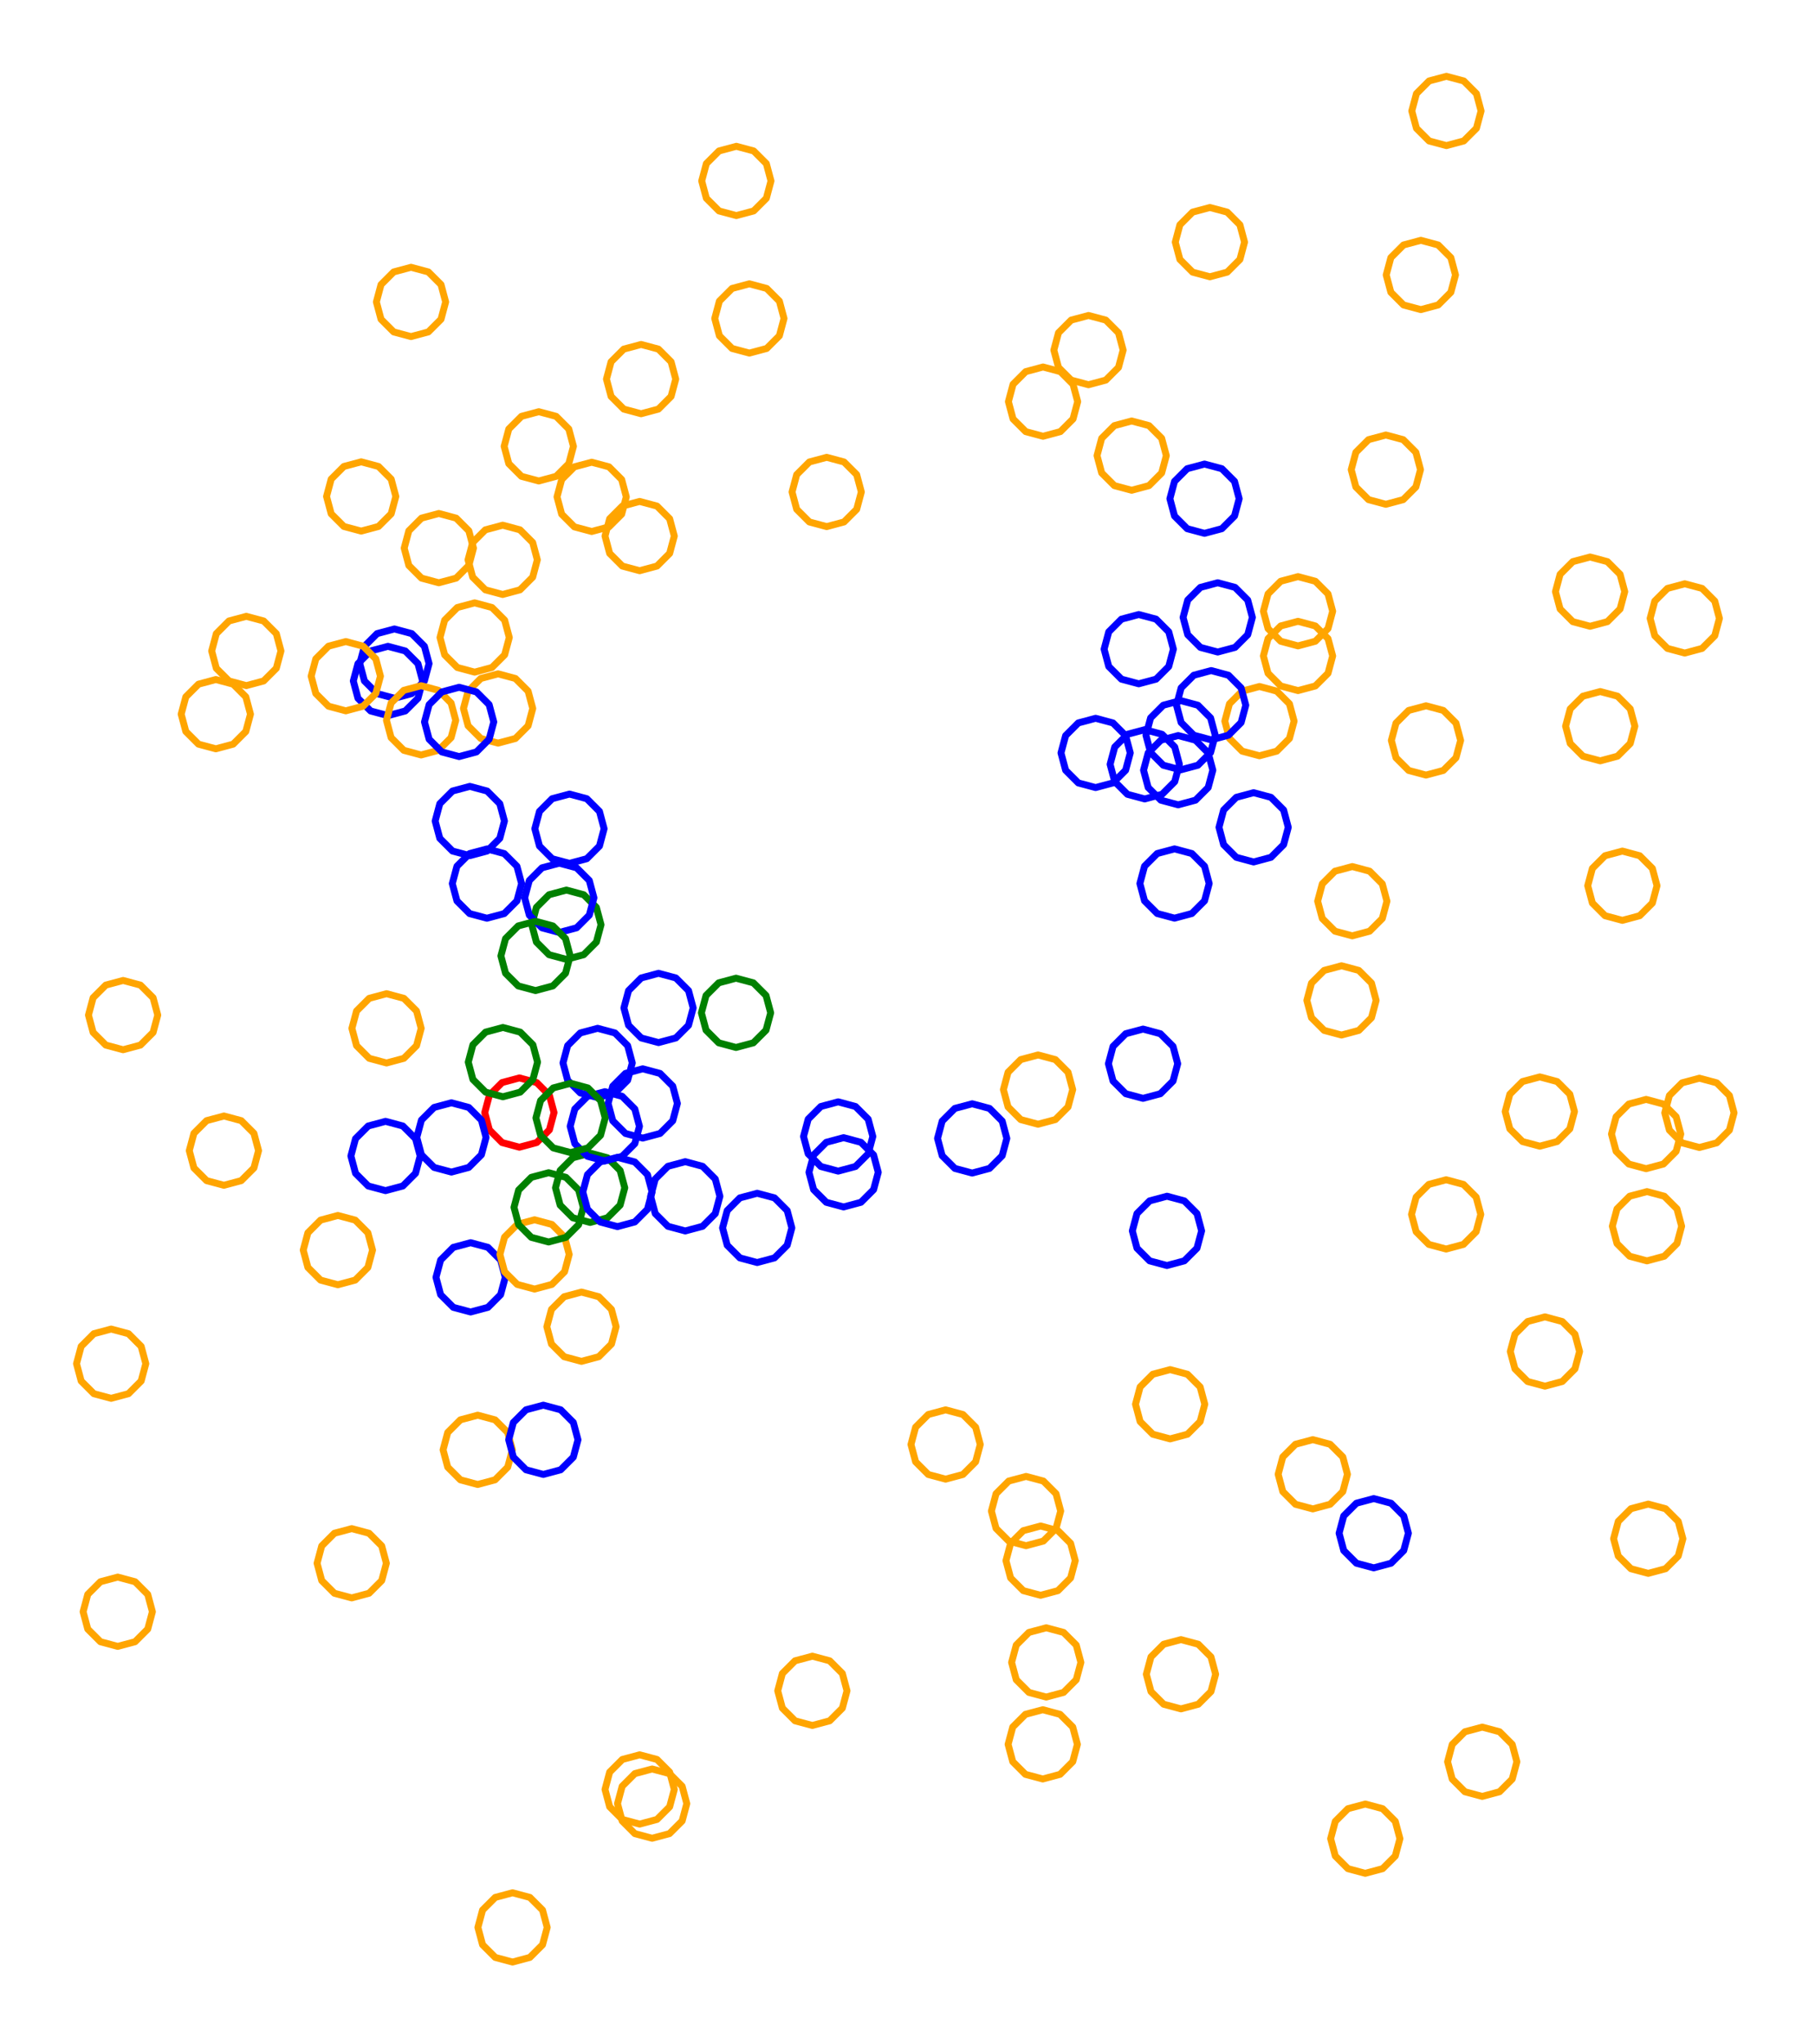 <?xml version="1.0" ?><!DOCTYPE svg  PUBLIC '-//W3C//DTD SVG 1.1//EN'  'http://www.w3.org/Graphics/SVG/1.1/DTD/svg11.dtd'><svg height="295.000" viewBox="-131.000 -138.000 262.000 295.000" width="262.000" xmlns="http://www.w3.org/2000/svg"><line fill="none" stroke="none" stroke-linecap="round" stroke-width="2.0" x1="0.0" x2="0.0" y1="0.0" y2="0.0"/><polygon fill="none" fill-rule="evenodd" points="0.0,0.0 0.0,0.0 0.0,0.0" stroke-linejoin="round"/><polyline fill="none" points="-11.665,-61.994 -9.165,-62.664 -7.335,-64.494 -6.665,-66.994 -7.335,-69.494 -9.165,-71.324 -11.665,-71.994 -14.165,-71.324 -15.995,-69.494 -16.665,-66.994 -15.995,-64.494 -14.165,-62.664 -11.665,-61.994" stroke="#ffa500" stroke-linecap="round" stroke-linejoin="round"/><polyline fill="none" points="32.36,-67.24 34.86,-67.91 36.69,-69.74 37.36,-72.24 36.69,-74.74 34.86,-76.57 32.36,-77.24 29.86,-76.57 28.03,-74.74 27.36,-72.24 28.03,-69.74 29.86,-67.91 32.36,-67.24" stroke="#ffa500" stroke-linecap="round" stroke-linejoin="round"/><polyline fill="none" points="43.653,-98.052 46.153,-98.722 47.984,-100.552 48.653,-103.052 47.984,-105.552 46.153,-107.383 43.653,-108.052 41.153,-107.383 39.323,-105.552 38.653,-103.052 39.323,-100.552 41.153,-98.722 43.653,-98.052" stroke="#ffa500" stroke-linecap="round" stroke-linejoin="round"/><polyline fill="none" points="19.566,-75.033 22.066,-75.703 23.896,-77.533 24.566,-80.033 23.896,-82.533 22.066,-84.363 19.566,-85.033 17.066,-84.363 15.236,-82.533 14.566,-80.033 15.236,-77.533 17.066,-75.703 19.566,-75.033" stroke="#ffa500" stroke-linecap="round" stroke-linejoin="round"/><polyline fill="none" points="-38.218,26.262 -35.718,25.593 -33.888,23.762 -33.218,21.262 -33.888,18.762 -35.718,16.932 -38.218,16.262 -40.718,16.932 -42.548,18.762 -43.218,21.262 -42.548,23.762 -40.718,25.593 -38.218,26.262" stroke="#00f" stroke-linecap="round" stroke-linejoin="round"/><polyline fill="none" points="-74.998,-34.716 -72.498,-35.386 -70.667,-37.216 -69.998,-39.716 -70.667,-42.216 -72.498,-44.046 -74.998,-44.716 -77.498,-44.046 -79.328,-42.216 -79.998,-39.716 -79.328,-37.216 -77.498,-35.386 -74.998,-34.716" stroke="#00f" stroke-linecap="round" stroke-linejoin="round"/><polyline fill="none" points="26.127,-82.469 28.627,-83.139 30.457,-84.969 31.127,-87.469 30.457,-89.969 28.627,-91.799 26.127,-92.469 23.627,-91.799 21.797,-89.969 21.127,-87.469 21.797,-84.969 23.627,-83.139 26.127,-82.469" stroke="#ffa500" stroke-linecap="round" stroke-linejoin="round"/><polyline fill="none" points="77.796,-116.985 80.296,-117.655 82.127,-119.485 82.796,-121.985 82.127,-124.485 80.296,-126.316 77.796,-126.985 75.296,-126.316 73.466,-124.485 72.796,-121.985 73.466,-119.485 75.296,-117.655 77.796,-116.985" stroke="#ffa500" stroke-linecap="round" stroke-linejoin="round"/><polyline fill="none" points="-74.065,-37.221 -71.565,-37.891 -69.735,-39.721 -69.065,-42.221 -69.735,-44.721 -71.565,-46.551 -74.065,-47.221 -76.565,-46.551 -78.395,-44.721 -79.065,-42.221 -78.395,-39.721 -76.565,-37.891 -74.065,-37.221" stroke="#00f" stroke-linecap="round" stroke-linejoin="round"/><polyline fill="none" points="-21.697,44.223 -19.197,43.553 -17.366,41.723 -16.697,39.223 -17.366,36.723 -19.197,34.892 -21.697,34.223 -24.197,34.892 -26.027,36.723 -26.697,39.223 -26.027,41.723 -24.197,43.553 -21.697,44.223" stroke="#00f" stroke-linecap="round" stroke-linejoin="round"/><polyline fill="none" points="74.846,-26.132 77.346,-26.801 79.176,-28.632 79.846,-31.132 79.176,-33.632 77.346,-35.462 74.846,-36.132 72.346,-35.462 70.516,-33.632 69.846,-31.132 70.516,-28.632 72.346,-26.801 74.846,-26.132" stroke="#ffa500" stroke-linecap="round" stroke-linejoin="round"/><polyline fill="none" points="56.373,-44.777 58.873,-45.447 60.703,-47.277 61.373,-49.777 60.703,-52.277 58.873,-54.107 56.373,-54.777 53.873,-54.107 52.043,-52.277 51.373,-49.777 52.043,-47.277 53.873,-45.447 56.373,-44.777" stroke="#ffa500" stroke-linecap="round" stroke-linejoin="round"/><polyline fill="none" points="74.104,-93.314 76.604,-93.983 78.434,-95.814 79.104,-98.314 78.434,-100.814 76.604,-102.644 74.104,-103.314 71.604,-102.644 69.774,-100.814 69.104,-98.314 69.774,-95.814 71.604,-93.983 74.104,-93.314" stroke="#ffa500" stroke-linecap="round" stroke-linejoin="round"/><polyline fill="none" points="9.336,31.308 11.836,30.638 13.666,28.808 14.336,26.308 13.666,23.808 11.836,21.978 9.336,21.308 6.836,21.978 5.006,23.808 4.336,26.308 5.006,28.808 6.836,30.638 9.336,31.308" stroke="#00f" stroke-linecap="round" stroke-linejoin="round"/><polyline fill="none" points="50.806,-28.917 53.306,-29.587 55.136,-31.417 55.806,-33.917 55.136,-36.417 53.306,-38.247 50.806,-38.917 48.306,-38.247 46.476,-36.417 45.806,-33.917 46.476,-31.417 48.306,-29.587 50.806,-28.917" stroke="#ffa500" stroke-linecap="round" stroke-linejoin="round"/><polyline fill="none" points="69.054,-65.215 71.554,-65.885 73.384,-67.715 74.054,-70.215 73.384,-72.715 71.554,-74.545 69.054,-75.215 66.554,-74.545 64.724,-72.715 64.054,-70.215 64.724,-67.715 66.554,-65.885 69.054,-65.215" stroke="#ffa500" stroke-linecap="round" stroke-linejoin="round"/><polyline fill="none" points="-49.241,0.466 -46.741,-0.204 -44.911,-2.034 -44.241,-4.534 -44.911,-7.034 -46.741,-8.864 -49.241,-9.534 -51.741,-8.864 -53.571,-7.034 -54.241,-4.534 -53.571,-2.034 -51.741,-0.204 -49.241,0.466" stroke="#008000" stroke-linecap="round" stroke-linejoin="round"/><polyline fill="none" points="99.998,-28.189 102.498,-28.859 104.328,-30.689 104.998,-33.189 104.328,-35.689 102.498,-37.519 99.998,-38.189 97.498,-37.519 95.668,-35.689 94.998,-33.189 95.668,-30.689 97.498,-28.859 99.998,-28.189" stroke="#ffa500" stroke-linecap="round" stroke-linejoin="round"/><polyline fill="none" points="-50.264,-3.417 -47.764,-4.087 -45.934,-5.917 -45.264,-8.417 -45.934,-10.917 -47.764,-12.747 -50.264,-13.417 -52.764,-12.747 -54.594,-10.917 -55.264,-8.417 -54.594,-5.917 -52.764,-4.087 -50.264,-3.417" stroke="#00f" stroke-linecap="round" stroke-linejoin="round"/><polyline fill="none" points="42.876,-61.022 45.376,-61.692 47.207,-63.522 47.876,-66.022 47.207,-68.522 45.376,-70.352 42.876,-71.022 40.376,-70.352 38.546,-68.522 37.876,-66.022 38.546,-63.522 40.376,-61.692 42.876,-61.022" stroke="#00f" stroke-linecap="round" stroke-linejoin="round"/><polyline fill="none" points="112.201,-43.744 114.701,-44.414 116.531,-46.244 117.201,-48.744 116.531,-51.244 114.701,-53.074 112.201,-53.744 109.701,-53.074 107.871,-51.244 107.201,-48.744 107.871,-46.244 109.701,-44.414 112.201,-43.744" stroke="#ffa500" stroke-linecap="round" stroke-linejoin="round"/><polyline fill="none" points="98.534,-47.607 101.034,-48.277 102.864,-50.107 103.534,-52.607 102.864,-55.107 101.034,-56.937 98.534,-57.607 96.034,-56.937 94.204,-55.107 93.534,-52.607 94.204,-50.107 96.034,-48.277 98.534,-47.607" stroke="#ffa500" stroke-linecap="round" stroke-linejoin="round"/><polyline fill="none" points="56.373,-38.325 58.873,-38.995 60.703,-40.825 61.373,-43.325 60.703,-45.825 58.873,-47.655 56.373,-48.325 53.873,-47.655 52.043,-45.825 51.373,-43.325 52.043,-40.825 53.873,-38.995 56.373,-38.325" stroke="#ffa500" stroke-linecap="round" stroke-linejoin="round"/><polyline fill="none" points="37.456,44.652 39.956,43.982 41.786,42.152 42.456,39.652 41.786,37.152 39.956,35.322 37.456,34.652 34.956,35.322 33.126,37.152 32.456,39.652 33.126,42.152 34.956,43.982 37.456,44.652" stroke="#00f" stroke-linecap="round" stroke-linejoin="round"/><polyline fill="none" points="34.247,-22.687 36.747,-23.357 38.578,-25.187 39.247,-27.687 38.578,-30.187 36.747,-32.017 34.247,-32.687 31.747,-32.017 29.917,-30.187 29.247,-27.687 29.917,-25.187 31.747,-23.357 34.247,-22.687" stroke="#00f" stroke-linecap="round" stroke-linejoin="round"/><polyline fill="none" points="39.422,-26.884 41.922,-27.554 43.752,-29.384 44.422,-31.884 43.752,-34.384 41.922,-36.214 39.422,-36.884 36.922,-36.214 35.092,-34.384 34.422,-31.884 35.092,-29.384 36.922,-27.554 39.422,-26.884" stroke="#00f" stroke-linecap="round" stroke-linejoin="round"/><polyline fill="none" points="91.278,27.431 93.778,26.761 95.608,24.931 96.278,22.431 95.608,19.931 93.778,18.101 91.278,17.431 88.778,18.101 86.948,19.931 86.278,22.431 86.948,24.931 88.778,26.761 91.278,27.431" stroke="#ffa500" stroke-linecap="round" stroke-linejoin="round"/><polyline fill="none" points="114.313,27.618 116.813,26.948 118.643,25.118 119.313,22.618 118.643,20.118 116.813,18.288 114.313,17.618 111.813,18.288 109.983,20.118 109.313,22.618 109.983,25.118 111.813,26.948 114.313,27.618" stroke="#ffa500" stroke-linecap="round" stroke-linejoin="round"/><polyline fill="none" points="62.648,11.39 65.148,10.72 66.978,8.89 67.648,6.39 66.978,3.89 65.148,2.06 62.648,1.39 60.148,2.06 58.318,3.89 57.648,6.39 58.318,8.89 60.148,10.72 62.648,11.39" stroke="#ffa500" stroke-linecap="round" stroke-linejoin="round"/><polyline fill="none" points="103.193,-5.163 105.693,-5.833 107.523,-7.663 108.193,-10.163 107.523,-12.663 105.693,-14.493 103.193,-15.163 100.693,-14.493 98.863,-12.663 98.193,-10.163 98.863,-7.663 100.693,-5.833 103.193,-5.163" stroke="#ffa500" stroke-linecap="round" stroke-linejoin="round"/><polyline fill="none" points="18.845,24.261 21.345,23.591 23.175,21.761 23.845,19.261 23.175,16.761 21.345,14.931 18.845,14.261 16.345,14.931 14.515,16.761 13.845,19.261 14.515,21.761 16.345,23.591 18.845,24.261" stroke="#ffa500" stroke-linecap="round" stroke-linejoin="round"/><polyline fill="none" points="39.074,-21.838 41.574,-22.508 43.404,-24.338 44.074,-26.838 43.404,-29.338 41.574,-31.168 39.074,-31.838 36.574,-31.168 34.744,-29.338 34.074,-26.838 34.744,-24.338 36.574,-22.508 39.074,-21.838" stroke="#00f" stroke-linecap="round" stroke-linejoin="round"/><polyline fill="none" points="-59.097,-30.744 -56.597,-31.414 -54.767,-33.244 -54.097,-35.744 -54.767,-38.244 -56.597,-40.074 -59.097,-40.744 -61.597,-40.074 -63.427,-38.244 -64.097,-35.744 -63.427,-33.244 -61.597,-31.414 -59.097,-30.744" stroke="#ffa500" stroke-linecap="round" stroke-linejoin="round"/><polyline fill="none" points="5.502,75.486 8.002,74.816 9.832,72.986 10.502,70.486 9.832,67.986 8.002,66.156 5.502,65.486 3.002,66.156 1.172,67.986 0.502,70.486 1.172,72.986 3.002,74.816 5.502,75.486" stroke="#ffa500" stroke-linecap="round" stroke-linejoin="round"/><polyline fill="none" points="106.928,89.085 109.428,88.415 111.258,86.585 111.928,84.085 111.258,81.585 109.428,79.755 106.928,79.085 104.428,79.755 102.598,81.585 101.928,84.085 102.598,86.585 104.428,88.415 106.928,89.085" stroke="#ffa500" stroke-linecap="round" stroke-linejoin="round"/><polyline fill="none" points="-56.025,27.577 -53.525,26.907 -51.695,25.077 -51.025,22.577 -51.695,20.077 -53.525,18.247 -56.025,17.577 -58.525,18.247 -60.355,20.077 -61.025,22.577 -60.355,25.077 -58.525,26.907 -56.025,27.577" stroke="#f00" stroke-linecap="round" stroke-linejoin="round"/><polyline fill="none" points="77.754,42.276 80.254,41.606 82.084,39.776 82.754,37.276 82.084,34.776 80.254,32.946 77.754,32.276 75.254,32.946 73.424,34.776 72.754,37.276 73.424,39.776 75.254,41.606 77.754,42.276" stroke="#ffa500" stroke-linecap="round" stroke-linejoin="round"/><polyline fill="none" points="64.207,-2.93 66.707,-3.6 68.537,-5.43 69.207,-7.93 68.537,-10.43 66.707,-12.26 64.207,-12.93 61.707,-12.26 59.877,-10.43 59.207,-7.93 59.877,-5.43 61.707,-3.6 64.207,-2.93" stroke="#ffa500" stroke-linecap="round" stroke-linejoin="round"/><polyline fill="none" points="106.746,43.982 109.246,43.312 111.076,41.482 111.746,38.982 111.076,36.482 109.246,34.652 106.746,33.982 104.246,34.652 102.416,36.482 101.746,38.982 102.416,41.482 104.246,43.312 106.746,43.982" stroke="#ffa500" stroke-linecap="round" stroke-linejoin="round"/><polyline fill="none" points="-9.223,36.2 -6.723,35.53 -4.893,33.7 -4.223,31.2 -4.893,28.7 -6.723,26.869 -9.223,26.2 -11.723,26.869 -13.553,28.7 -14.223,31.2 -13.553,33.7 -11.723,35.53 -9.223,36.2" stroke="#00f" stroke-linecap="round" stroke-linejoin="round"/><polyline fill="none" points="106.623,30.677 109.123,30.007 110.953,28.177 111.623,25.677 110.953,23.177 109.123,21.347 106.623,20.677 104.123,21.347 102.293,23.177 101.623,25.677 102.293,28.177 104.123,30.007 106.623,30.677" stroke="#ffa500" stroke-linecap="round" stroke-linejoin="round"/><polyline fill="none" points="92.016,62.065 94.516,61.395 96.346,59.565 97.016,57.065 96.346,54.565 94.516,52.735 92.016,52.065 89.516,52.735 87.686,54.565 87.016,57.065 87.686,59.565 89.516,61.395 92.016,62.065" stroke="#ffa500" stroke-linecap="round" stroke-linejoin="round"/><polyline fill="none" points="82.963,121.276 85.463,120.606 87.293,118.776 87.963,116.276 87.293,113.776 85.463,111.946 82.963,111.276 80.463,111.946 78.632,113.776 77.963,116.276 78.632,118.776 80.463,120.606 82.963,121.276" stroke="#ffa500" stroke-linecap="round" stroke-linejoin="round"/><polyline fill="none" points="39.476,108.644 41.976,107.974 43.806,106.144 44.476,103.644 43.806,101.144 41.976,99.314 39.476,98.644 36.976,99.314 35.146,101.144 34.476,103.644 35.146,106.144 36.976,107.974 39.476,108.644" stroke="#ffa500" stroke-linecap="round" stroke-linejoin="round"/><polyline fill="none" points="-35.938,12.478 -33.438,11.808 -31.608,9.978 -30.938,7.478 -31.608,4.978 -33.438,3.148 -35.938,2.478 -38.438,3.148 -40.268,4.978 -40.938,7.478 -40.268,9.978 -38.438,11.808 -35.938,12.478" stroke="#00f" stroke-linecap="round" stroke-linejoin="round"/><polyline fill="none" points="-75.347,33.845 -72.847,33.175 -71.017,31.345 -70.347,28.845 -71.017,26.345 -72.847,24.515 -75.347,23.845 -77.847,24.515 -79.677,26.345 -80.347,28.845 -79.677,31.345 -77.847,33.175 -75.347,33.845" stroke="#00f" stroke-linecap="round" stroke-linejoin="round"/><polyline fill="none" points="66.083,132.378 68.583,131.708 70.413,129.878 71.083,127.378 70.413,124.878 68.583,123.048 66.083,122.378 63.583,123.048 61.753,124.878 61.083,127.378 61.753,129.878 63.583,131.708 66.083,132.378" stroke="#ffa500" stroke-linecap="round" stroke-linejoin="round"/><polyline fill="none" points="19.215,92.25 21.715,91.581 23.545,89.75 24.215,87.25 23.545,84.75 21.715,82.92 19.215,82.25 16.715,82.92 14.885,84.75 14.215,87.25 14.885,89.75 16.715,91.581 19.215,92.25" stroke="#ffa500" stroke-linecap="round" stroke-linejoin="round"/><polyline fill="none" points="-44.729,20.416 -42.229,19.746 -40.399,17.916 -39.729,15.416 -40.399,12.916 -42.229,11.086 -44.729,10.416 -47.229,11.086 -49.059,12.916 -49.729,15.416 -49.059,17.916 -47.229,19.746 -44.729,20.416" stroke="#00f" stroke-linecap="round" stroke-linejoin="round"/><polyline fill="none" points="58.507,79.783 61.007,79.113 62.837,77.283 63.507,74.783 62.837,72.283 61.007,70.453 58.507,69.783 56.007,70.453 54.177,72.283 53.507,74.783 54.177,77.283 56.007,79.113 58.507,79.783" stroke="#ffa500" stroke-linecap="round" stroke-linejoin="round"/><polyline fill="none" points="34.002,20.527 36.502,19.858 38.332,18.027 39.002,15.527 38.332,13.027 36.502,11.197 34.002,10.527 31.502,11.197 29.672,13.027 29.002,15.527 29.672,18.027 31.502,19.858 34.002,20.527" stroke="#00f" stroke-linecap="round" stroke-linejoin="round"/><polyline fill="none" points="19.523,118.763 22.023,118.093 23.853,116.263 24.523,113.763 23.853,111.263 22.023,109.433 19.523,108.763 17.023,109.433 15.193,111.263 14.523,113.763 15.193,116.263 17.023,118.093 19.523,118.763" stroke="#ffa500" stroke-linecap="round" stroke-linejoin="round"/><polyline fill="none" points="17.112,85.093 19.612,84.423 21.442,82.593 22.112,80.093 21.442,77.593 19.612,75.762 17.112,75.093 14.612,75.762 12.782,77.593 12.112,80.093 12.782,82.593 14.612,84.423 17.112,85.093" stroke="#ffa500" stroke-linecap="round" stroke-linejoin="round"/><polyline fill="none" points="20.028,106.938 22.528,106.268 24.358,104.438 25.028,101.938 24.358,99.438 22.528,97.608 20.028,96.938 17.528,97.608 15.698,99.438 15.028,101.938 15.698,104.438 17.528,106.268 20.028,106.938" stroke="#ffa500" stroke-linecap="round" stroke-linejoin="round"/><polyline fill="none" points="37.913,69.676 40.413,69.006 42.243,67.176 42.913,64.676 42.243,62.176 40.413,60.346 37.913,59.676 35.413,60.346 33.583,62.176 32.913,64.676 33.583,67.176 35.413,69.006 37.913,69.676" stroke="#ffa500" stroke-linecap="round" stroke-linejoin="round"/><polyline fill="none" points="-10.007,31.03 -7.507,30.361 -5.677,28.53 -5.007,26.03 -5.677,23.53 -7.507,21.7 -10.007,21.03 -12.507,21.7 -14.337,23.53 -15.007,26.03 -14.337,28.53 -12.507,30.361 -10.007,31.03" stroke="#00f" stroke-linecap="round" stroke-linejoin="round"/><polyline fill="none" points="-38.664,125.273 -36.164,124.603 -34.334,122.773 -33.664,120.273 -34.334,117.773 -36.164,115.943 -38.664,115.273 -41.164,115.943 -42.995,117.773 -43.664,120.273 -42.995,122.773 -41.164,124.603 -38.664,125.273" stroke="#ffa500" stroke-linecap="round" stroke-linejoin="round"/><polyline fill="none" points="-63.064,51.361 -60.564,50.692 -58.734,48.861 -58.064,46.361 -58.734,43.861 -60.564,42.031 -63.064,41.361 -65.564,42.031 -67.394,43.861 -68.064,46.361 -67.394,48.861 -65.564,50.692 -63.064,51.361" stroke="#00f" stroke-linecap="round" stroke-linejoin="round"/><polyline fill="none" points="-57.012,145.185 -54.512,144.515 -52.682,142.685 -52.012,140.185 -52.682,137.685 -54.512,135.855 -57.012,135.185 -59.512,135.855 -61.342,137.685 -62.012,140.185 -61.342,142.685 -59.512,144.515 -57.012,145.185" stroke="#ffa500" stroke-linecap="round" stroke-linejoin="round"/><polyline fill="none" points="-13.733,111.036 -11.233,110.366 -9.403,108.536 -8.733,106.036 -9.403,103.536 -11.233,101.706 -13.733,101.036 -16.233,101.706 -18.063,103.536 -18.733,106.036 -18.063,108.536 -16.233,110.366 -13.733,111.036" stroke="#ffa500" stroke-linecap="round" stroke-linejoin="round"/><polyline fill="none" points="-45.813,38.435 -43.313,37.765 -41.483,35.935 -40.813,33.435 -41.483,30.935 -43.313,29.105 -45.813,28.435 -48.313,29.105 -50.143,30.935 -50.813,33.435 -50.143,35.935 -48.313,37.765 -45.813,38.435" stroke="#008000" stroke-linecap="round" stroke-linejoin="round"/><polyline fill="none" points="-43.693,29.563 -41.193,28.894 -39.363,27.063 -38.693,24.563 -39.363,22.063 -41.193,20.233 -43.693,19.563 -46.193,20.233 -48.023,22.063 -48.693,24.563 -48.023,27.063 -46.193,28.894 -43.693,29.563" stroke="#00f" stroke-linecap="round" stroke-linejoin="round"/><polyline fill="none" points="-32.081,39.664 -29.581,38.994 -27.751,37.164 -27.081,34.664 -27.751,32.164 -29.581,30.334 -32.081,29.664 -34.581,30.334 -36.411,32.164 -37.081,34.664 -36.411,37.164 -34.581,38.994 -32.081,39.664" stroke="#00f" stroke-linecap="round" stroke-linejoin="round"/><polyline fill="none" points="-65.837,31.166 -63.337,30.497 -61.507,28.666 -60.837,26.166 -61.507,23.666 -63.337,21.836 -65.837,21.166 -68.337,21.836 -70.167,23.666 -70.837,26.166 -70.167,28.666 -68.337,30.497 -65.837,31.166" stroke="#00f" stroke-linecap="round" stroke-linejoin="round"/><polyline fill="none" points="-36.86,127.319 -34.36,126.649 -32.53,124.819 -31.86,122.319 -32.53,119.819 -34.36,117.988 -36.86,117.319 -39.36,117.988 -41.19,119.819 -41.86,122.319 -41.19,124.819 -39.36,126.649 -36.86,127.319" stroke="#ffa500" stroke-linecap="round" stroke-linejoin="round"/><polyline fill="none" points="-80.228,92.626 -77.728,91.956 -75.898,90.126 -75.228,87.626 -75.898,85.126 -77.728,83.296 -80.228,82.626 -82.728,83.296 -84.558,85.126 -85.228,87.626 -84.558,90.126 -82.728,91.956 -80.228,92.626" stroke="#ffa500" stroke-linecap="round" stroke-linejoin="round"/><polyline fill="none" points="-53.835,48.052 -51.335,47.382 -49.505,45.552 -48.835,43.052 -49.505,40.552 -51.335,38.722 -53.835,38.052 -56.335,38.722 -58.165,40.552 -58.835,43.052 -58.165,45.552 -56.335,47.382 -53.835,48.052" stroke="#ffa500" stroke-linecap="round" stroke-linejoin="round"/><polyline fill="none" points="-62.04,76.255 -59.54,75.586 -57.71,73.755 -57.04,71.255 -57.71,68.755 -59.54,66.925 -62.04,66.255 -64.54,66.925 -66.37,68.755 -67.04,71.255 -66.37,73.755 -64.54,75.586 -62.04,76.255" stroke="#ffa500" stroke-linecap="round" stroke-linejoin="round"/><polyline fill="none" points="-47.064,58.486 -44.564,57.816 -42.734,55.986 -42.064,53.486 -42.734,50.986 -44.564,49.156 -47.064,48.486 -49.564,49.156 -51.394,50.986 -52.064,53.486 -51.394,55.986 -49.564,57.816 -47.064,58.486" stroke="#ffa500" stroke-linecap="round" stroke-linejoin="round"/><polyline fill="none" points="-58.404,20.297 -55.904,19.627 -54.074,17.797 -53.404,15.297 -54.074,12.797 -55.904,10.967 -58.404,10.297 -60.904,10.967 -62.734,12.797 -63.404,15.297 -62.734,17.797 -60.904,19.627 -58.404,20.297" stroke="#008000" stroke-linecap="round" stroke-linejoin="round"/><polyline fill="none" points="-52.567,74.807 -50.067,74.137 -48.237,72.307 -47.567,69.807 -48.237,67.307 -50.067,65.477 -52.567,64.807 -55.067,65.477 -56.897,67.307 -57.567,69.807 -56.897,72.307 -55.067,74.137 -52.567,74.807" stroke="#00f" stroke-linecap="round" stroke-linejoin="round"/><polyline fill="none" points="-114.002,99.624 -111.502,98.954 -109.672,97.124 -109.002,94.624 -109.672,92.124 -111.502,90.293 -114.002,89.624 -116.502,90.293 -118.332,92.124 -119.002,94.624 -118.332,97.124 -116.502,98.954 -114.002,99.624" stroke="#ffa500" stroke-linecap="round" stroke-linejoin="round"/><polyline fill="none" points="67.303,88.291 69.803,87.621 71.633,85.791 72.303,83.291 71.633,80.791 69.803,78.961 67.303,78.291 64.803,78.961 62.973,80.791 62.303,83.291 62.973,85.791 64.803,87.621 67.303,88.291" stroke="#00f" stroke-linecap="round" stroke-linejoin="round"/><polyline fill="none" points="-81.082,-35.404 -78.582,-36.074 -76.752,-37.904 -76.082,-40.404 -76.752,-42.904 -78.582,-44.734 -81.082,-45.404 -83.582,-44.734 -85.412,-42.904 -86.082,-40.404 -85.412,-37.904 -83.582,-36.074 -81.082,-35.404" stroke="#ffa500" stroke-linecap="round" stroke-linejoin="round"/><polyline fill="none" points="-82.225,47.429 -79.725,46.759 -77.895,44.929 -77.225,42.429 -77.895,39.929 -79.725,38.099 -82.225,37.429 -84.725,38.099 -86.555,39.929 -87.225,42.429 -86.555,44.929 -84.725,46.759 -82.225,47.429" stroke="#ffa500" stroke-linecap="round" stroke-linejoin="round"/><polyline fill="none" points="-114.954,63.823 -112.454,63.153 -110.624,61.323 -109.954,58.823 -110.624,56.323 -112.454,54.493 -114.954,53.823 -117.454,54.493 -119.284,56.323 -119.954,58.823 -119.284,61.323 -117.454,63.153 -114.954,63.823" stroke="#ffa500" stroke-linecap="round" stroke-linejoin="round"/><polyline fill="none" points="-51.803,41.258 -49.303,40.588 -47.473,38.758 -46.803,36.258 -47.473,33.758 -49.303,31.928 -51.803,31.258 -54.303,31.928 -56.134,33.758 -56.803,36.258 -56.134,38.758 -54.303,40.588 -51.803,41.258" stroke="#008000" stroke-linecap="round" stroke-linejoin="round"/><polyline fill="none" points="-70.213,-29.035 -67.713,-29.705 -65.883,-31.535 -65.213,-34.035 -65.883,-36.535 -67.713,-38.365 -70.213,-39.035 -72.713,-38.365 -74.543,-36.535 -75.213,-34.035 -74.543,-31.535 -72.713,-29.705 -70.213,-29.035" stroke="#ffa500" stroke-linecap="round" stroke-linejoin="round"/><polyline fill="none" points="-63.183,-14.5 -60.683,-15.17 -58.853,-17 -58.183,-19.5 -58.853,-22 -60.683,-23.83 -63.183,-24.5 -65.683,-23.83 -67.513,-22 -68.183,-19.5 -67.513,-17 -65.683,-15.17 -63.183,-14.5" stroke="#00f" stroke-linecap="round" stroke-linejoin="round"/><polyline fill="none" points="27.156,-24.329 29.656,-24.998 31.486,-26.829 32.156,-29.329 31.486,-31.829 29.656,-33.659 27.156,-34.329 24.656,-33.659 22.826,-31.829 22.156,-29.329 22.826,-26.829 24.656,-24.998 27.156,-24.329" stroke="#00f" stroke-linecap="round" stroke-linejoin="round"/><polyline fill="none" points="-48.796,-13.39 -46.296,-14.06 -44.465,-15.89 -43.796,-18.39 -44.465,-20.89 -46.296,-22.721 -48.796,-23.39 -51.296,-22.721 -53.126,-20.89 -53.796,-18.39 -53.126,-15.89 -51.296,-14.06 -48.796,-13.39" stroke="#00f" stroke-linecap="round" stroke-linejoin="round"/><polyline fill="none" points="-98.677,33.073 -96.177,32.403 -94.347,30.573 -93.677,28.073 -94.347,25.573 -96.177,23.743 -98.677,23.073 -101.177,23.743 -103.007,25.573 -103.677,28.073 -103.007,30.573 -101.177,32.403 -98.677,33.073" stroke="#ffa500" stroke-linecap="round" stroke-linejoin="round"/><polyline fill="none" points="-24.751,13.183 -22.251,12.513 -20.421,10.683 -19.751,8.183 -20.421,5.683 -22.251,3.853 -24.751,3.183 -27.251,3.853 -29.081,5.683 -29.751,8.183 -29.081,10.683 -27.251,12.513 -24.751,13.183" stroke="#008000" stroke-linecap="round" stroke-linejoin="round"/><polyline fill="none" points="-75.201,15.42 -72.701,14.75 -70.871,12.92 -70.201,10.42 -70.871,7.92 -72.701,6.09 -75.201,5.42 -77.701,6.09 -79.531,7.92 -80.201,10.42 -79.531,12.92 -77.701,14.75 -75.201,15.42" stroke="#ffa500" stroke-linecap="round" stroke-linejoin="round"/><polyline fill="none" points="-58.436,-52.199 -55.936,-52.869 -54.106,-54.699 -53.436,-57.199 -54.106,-59.699 -55.936,-61.529 -58.436,-62.199 -60.936,-61.529 -62.766,-59.699 -63.436,-57.199 -62.766,-54.699 -60.936,-52.869 -58.436,-52.199" stroke="#ffa500" stroke-linecap="round" stroke-linejoin="round"/><polyline fill="none" points="-113.229,13.509 -110.729,12.839 -108.899,11.009 -108.229,8.509 -108.899,6.009 -110.729,4.179 -113.229,3.509 -115.729,4.179 -117.56,6.009 -118.229,8.509 -117.56,11.009 -115.729,12.839 -113.229,13.509" stroke="#ffa500" stroke-linecap="round" stroke-linejoin="round"/><polyline fill="none" points="-62.483,-40.989 -59.983,-41.659 -58.153,-43.489 -57.483,-45.989 -58.153,-48.489 -59.983,-50.319 -62.483,-50.989 -64.983,-50.319 -66.813,-48.489 -67.483,-45.989 -66.813,-43.489 -64.983,-41.659 -62.483,-40.989" stroke="#ffa500" stroke-linecap="round" stroke-linejoin="round"/><polyline fill="none" points="-95.444,-39.045 -92.944,-39.715 -91.114,-41.545 -90.444,-44.045 -91.114,-46.545 -92.944,-48.375 -95.444,-49.045 -97.944,-48.375 -99.774,-46.545 -100.444,-44.045 -99.774,-41.545 -97.944,-39.715 -95.444,-39.045" stroke="#ffa500" stroke-linecap="round" stroke-linejoin="round"/><polyline fill="none" points="49.964,-13.591 52.464,-14.26 54.294,-16.091 54.964,-18.591 54.294,-21.091 52.464,-22.921 49.964,-23.591 47.464,-22.921 45.634,-21.091 44.964,-18.591 45.634,-16.091 47.464,-14.26 49.964,-13.591" stroke="#00f" stroke-linecap="round" stroke-linejoin="round"/><polyline fill="none" points="44.782,-43.891 47.282,-44.561 49.112,-46.391 49.782,-48.891 49.112,-51.391 47.282,-53.221 44.782,-53.891 42.282,-53.221 40.452,-51.391 39.782,-48.891 40.452,-46.391 42.282,-44.561 44.782,-43.891" stroke="#00f" stroke-linecap="round" stroke-linejoin="round"/><polyline fill="none" points="-64.723,-28.803 -62.223,-29.473 -60.393,-31.303 -59.723,-33.803 -60.393,-36.303 -62.223,-38.133 -64.723,-38.803 -67.223,-38.133 -69.053,-36.303 -69.723,-33.803 -69.053,-31.303 -67.223,-29.473 -64.723,-28.803" stroke="#00f" stroke-linecap="round" stroke-linejoin="round"/><polyline fill="none" points="33.382,-39.307 35.882,-39.976 37.713,-41.807 38.382,-44.307 37.713,-46.807 35.882,-48.637 33.382,-49.307 30.882,-48.637 29.052,-46.807 28.382,-44.307 29.052,-41.807 30.882,-39.976 33.382,-39.307" stroke="#00f" stroke-linecap="round" stroke-linejoin="round"/><polyline fill="none" points="-78.863,-61.346 -76.363,-62.016 -74.532,-63.846 -73.863,-66.346 -74.532,-68.846 -76.363,-70.676 -78.863,-71.346 -81.363,-70.676 -83.193,-68.846 -83.863,-66.346 -83.193,-63.846 -81.363,-62.016 -78.863,-61.346" stroke="#ffa500" stroke-linecap="round" stroke-linejoin="round"/><polyline fill="none" points="-99.845,-29.923 -97.345,-30.593 -95.515,-32.423 -94.845,-34.923 -95.515,-37.423 -97.345,-39.253 -99.845,-39.923 -102.345,-39.253 -104.175,-37.423 -104.845,-34.923 -104.175,-32.423 -102.345,-30.593 -99.845,-29.923" stroke="#ffa500" stroke-linecap="round" stroke-linejoin="round"/><polyline fill="none" points="38.547,-5.48 41.047,-6.15 42.877,-7.98 43.547,-10.48 42.877,-12.98 41.047,-14.81 38.547,-15.48 36.047,-14.81 34.217,-12.98 33.547,-10.48 34.217,-7.98 36.047,-6.15 38.547,-5.48" stroke="#00f" stroke-linecap="round" stroke-linejoin="round"/><polyline fill="none" points="-53.693,4.969 -51.193,4.299 -49.363,2.469 -48.693,-0.031 -49.363,-2.531 -51.193,-4.361 -53.693,-5.031 -56.193,-4.361 -58.023,-2.531 -58.693,-0.031 -58.023,2.469 -56.193,4.299 -53.693,4.969" stroke="#008000" stroke-linecap="round" stroke-linejoin="round"/><polyline fill="none" points="-38.457,-78.284 -35.957,-78.954 -34.127,-80.784 -33.457,-83.284 -34.127,-85.784 -35.957,-87.614 -38.457,-88.284 -40.957,-87.614 -42.787,-85.784 -43.457,-83.284 -42.787,-80.784 -40.957,-78.954 -38.457,-78.284" stroke="#ffa500" stroke-linecap="round" stroke-linejoin="round"/><polyline fill="none" points="-24.706,-106.884 -22.206,-107.554 -20.376,-109.384 -19.706,-111.884 -20.376,-114.384 -22.206,-116.214 -24.706,-116.884 -27.206,-116.214 -29.036,-114.384 -29.706,-111.884 -29.036,-109.384 -27.206,-107.554 -24.706,-106.884" stroke="#ffa500" stroke-linecap="round" stroke-linejoin="round"/><polyline fill="none" points="-60.71,-5.471 -58.21,-6.141 -56.38,-7.971 -55.71,-10.471 -56.38,-12.971 -58.21,-14.802 -60.71,-15.471 -63.21,-14.802 -65.04,-12.971 -65.71,-10.471 -65.04,-7.971 -63.21,-6.141 -60.71,-5.471" stroke="#00f" stroke-linecap="round" stroke-linejoin="round"/><polyline fill="none" points="43.83,-31.215 46.33,-31.885 48.16,-33.715 48.83,-36.215 48.16,-38.715 46.33,-40.545 43.83,-41.215 41.33,-40.545 39.5,-38.715 38.83,-36.215 39.5,-33.715 41.33,-31.885 43.83,-31.215" stroke="#00f" stroke-linecap="round" stroke-linejoin="round"/><polyline fill="none" points="-22.825,-87.037 -20.325,-87.707 -18.494,-89.537 -17.825,-92.037 -18.494,-94.537 -20.325,-96.367 -22.825,-97.037 -25.325,-96.367 -27.155,-94.537 -27.825,-92.037 -27.155,-89.537 -25.325,-87.707 -22.825,-87.037" stroke="#ffa500" stroke-linecap="round" stroke-linejoin="round"/><polyline fill="none" points="-67.653,-53.888 -65.153,-54.558 -63.323,-56.388 -62.653,-58.888 -63.323,-61.388 -65.153,-63.218 -67.653,-63.888 -70.153,-63.218 -71.984,-61.388 -72.653,-58.888 -71.984,-56.388 -70.153,-54.558 -67.653,-53.888" stroke="#ffa500" stroke-linecap="round" stroke-linejoin="round"/><polyline fill="none" points="-48.636,28.351 -46.136,27.681 -44.306,25.851 -43.636,23.351 -44.306,20.851 -46.136,19.021 -48.636,18.351 -51.136,19.021 -52.966,20.851 -53.636,23.351 -52.966,25.851 -51.136,27.681 -48.636,28.351" stroke="#008000" stroke-linecap="round" stroke-linejoin="round"/><polyline fill="none" points="-53.223,-68.58 -50.723,-69.25 -48.893,-71.08 -48.223,-73.58 -48.893,-76.08 -50.723,-77.91 -53.223,-78.58 -55.723,-77.91 -57.554,-76.08 -58.223,-73.58 -57.554,-71.08 -55.723,-69.25 -53.223,-68.58" stroke="#ffa500" stroke-linecap="round" stroke-linejoin="round"/><polyline fill="none" points="-71.669,-89.422 -69.169,-90.092 -67.338,-91.922 -66.669,-94.422 -67.338,-96.922 -69.169,-98.752 -71.669,-99.422 -74.169,-98.752 -75.999,-96.922 -76.669,-94.422 -75.999,-91.922 -74.169,-90.092 -71.669,-89.422" stroke="#ffa500" stroke-linecap="round" stroke-linejoin="round"/><polyline fill="none" points="-41.868,39.037 -39.368,38.367 -37.538,36.537 -36.868,34.037 -37.538,31.537 -39.368,29.707 -41.868,29.037 -44.368,29.707 -46.198,31.537 -46.868,34.037 -46.198,36.537 -44.368,38.367 -41.868,39.037" stroke="#00f" stroke-linecap="round" stroke-linejoin="round"/><polyline fill="none" points="-38.664,-55.629 -36.164,-56.299 -34.334,-58.129 -33.664,-60.629 -34.334,-63.129 -36.164,-64.959 -38.664,-65.629 -41.164,-64.959 -42.995,-63.129 -43.664,-60.629 -42.995,-58.129 -41.164,-56.299 -38.664,-55.629" stroke="#ffa500" stroke-linecap="round" stroke-linejoin="round"/><polyline fill="none" points="-45.591,-61.289 -43.091,-61.959 -41.261,-63.789 -40.591,-66.289 -41.261,-68.789 -43.091,-70.62 -45.591,-71.289 -48.091,-70.62 -49.921,-68.789 -50.591,-66.289 -49.921,-63.789 -48.091,-61.959 -45.591,-61.289" stroke="#ffa500" stroke-linecap="round" stroke-linejoin="round"/></svg>